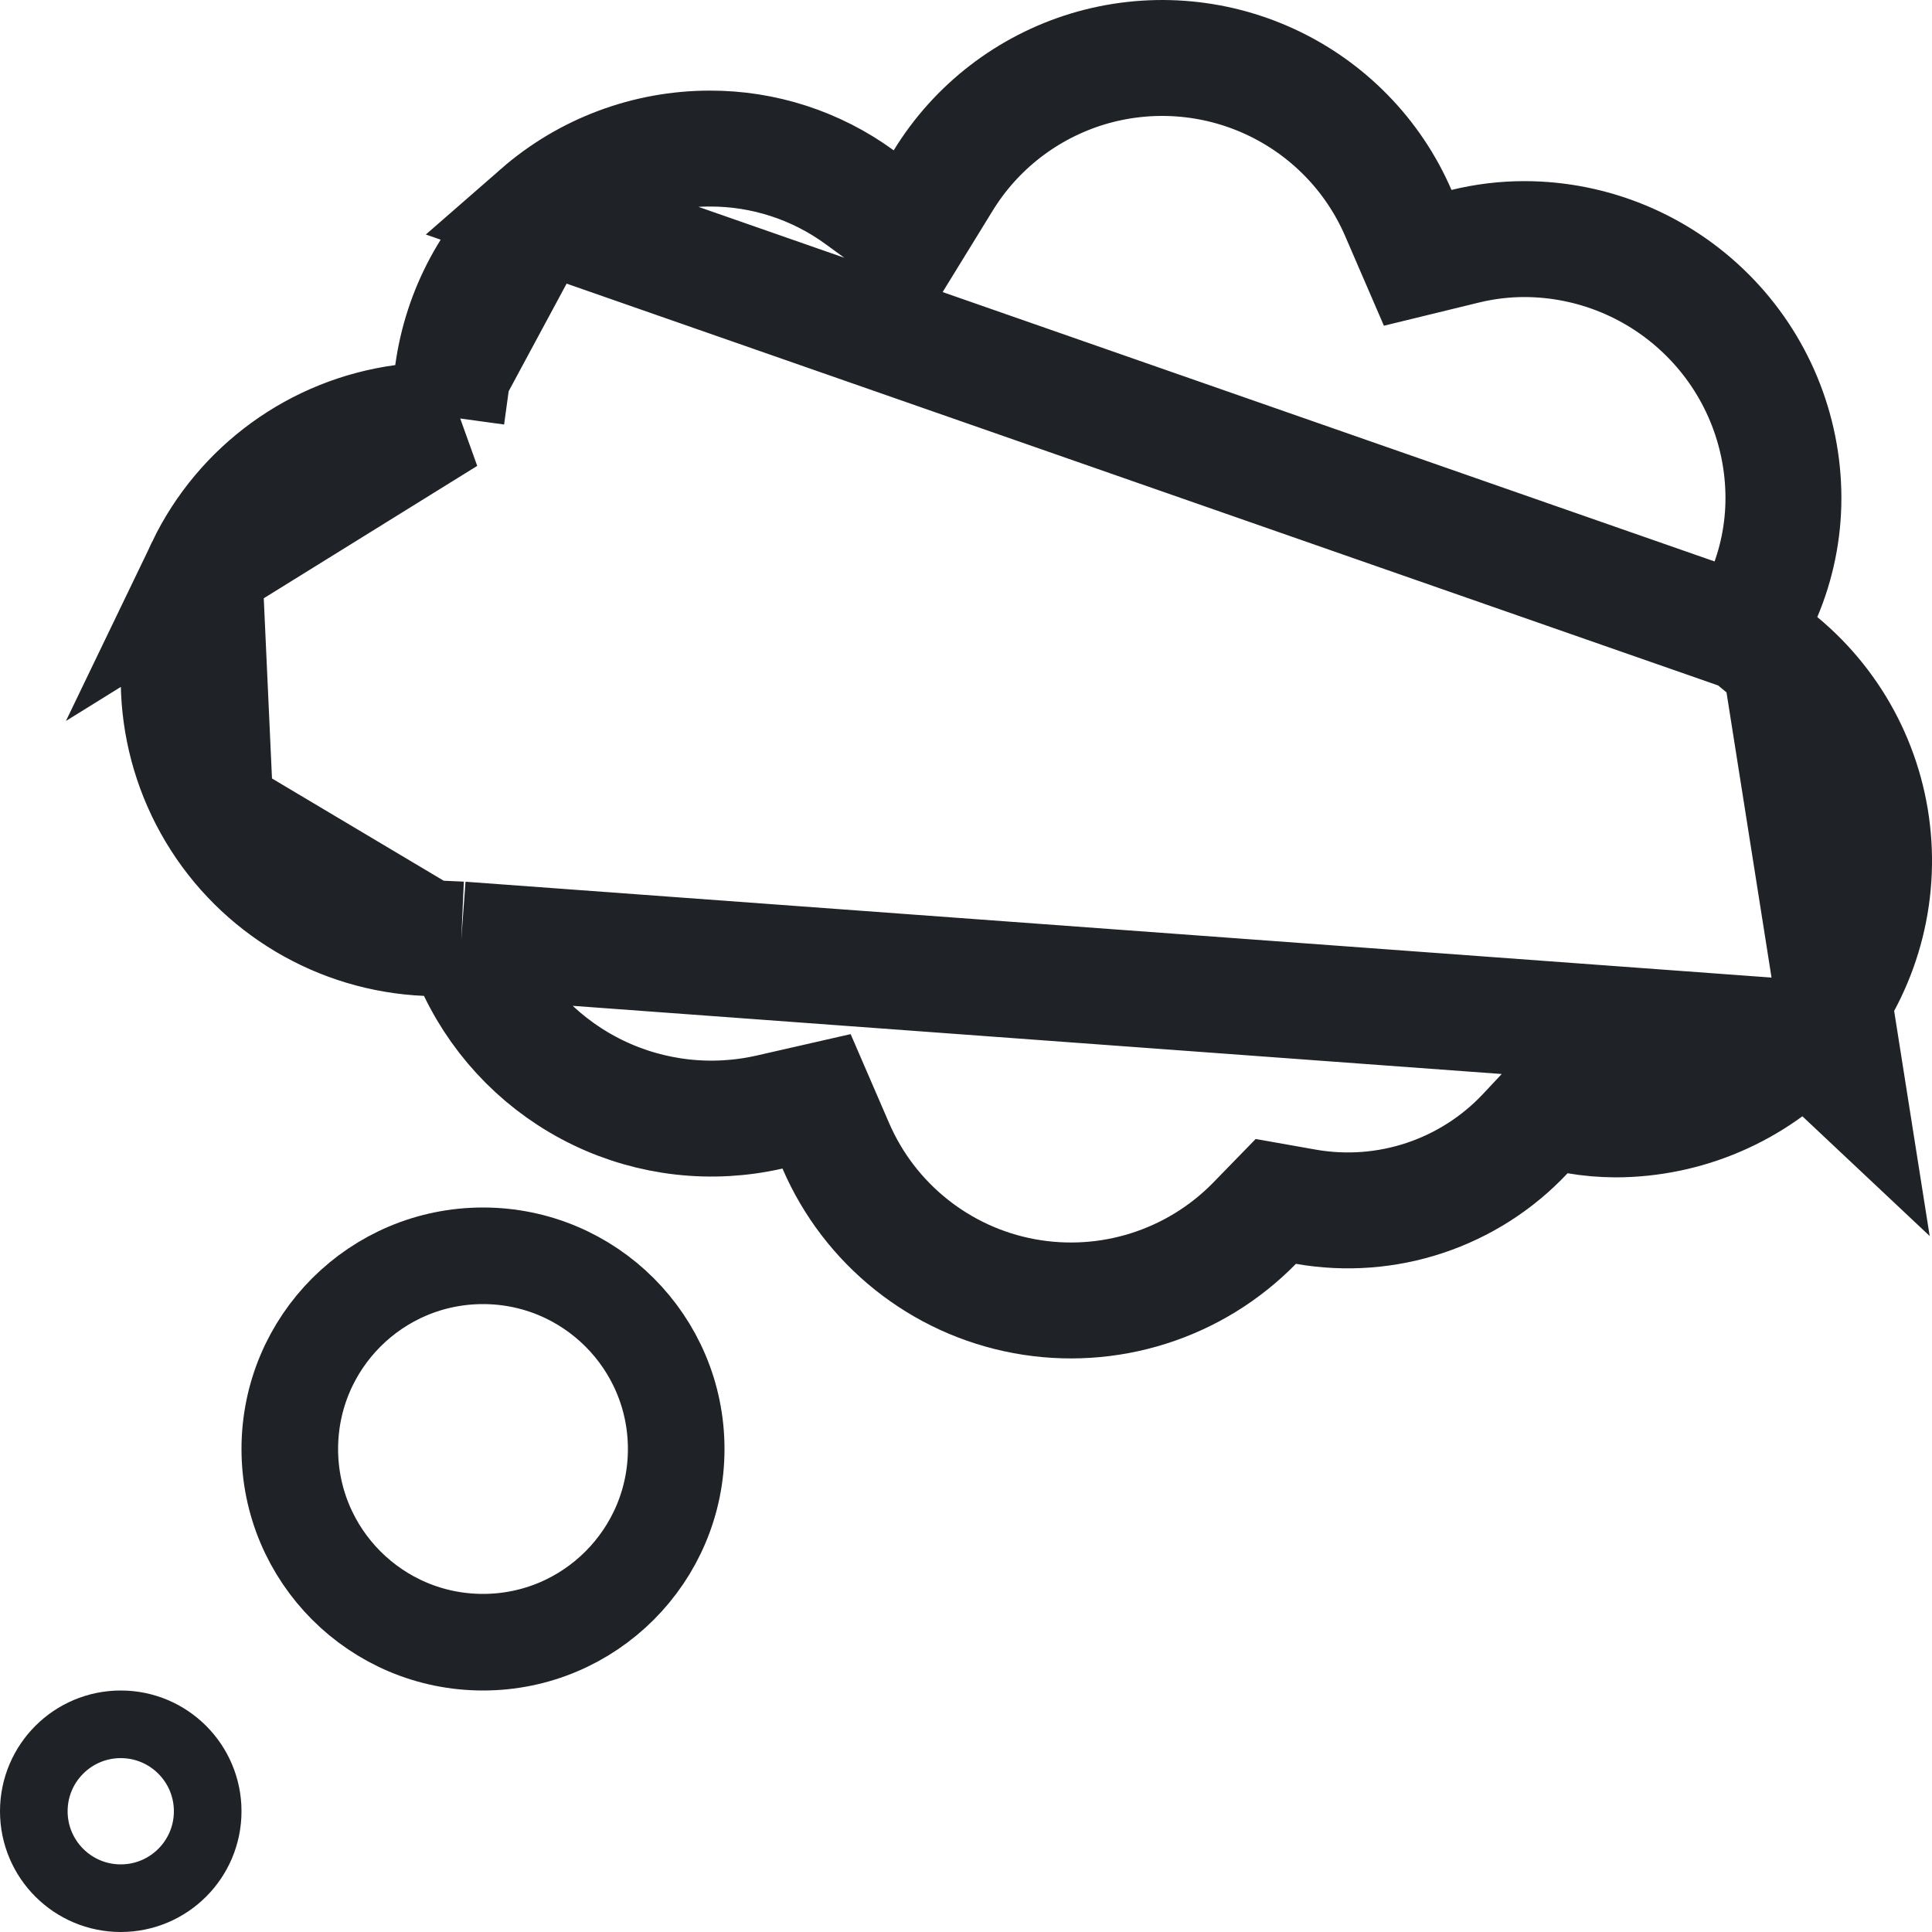 <svg width="20" height="20" viewBox="0 0 20 20" fill="none" xmlns="http://www.w3.org/2000/svg">
<path d="M2.15 18.75C2.15 19.247 1.747 19.65 1.25 19.65C0.753 19.65 0.35 19.247 0.35 18.75C0.35 18.253 0.753 17.85 1.25 17.85C1.747 17.85 2.15 18.253 2.15 18.75Z" stroke="#1F2226" stroke-width="0.7"/>
<path d="M7 15C7 16.104 6.104 17 5 17C3.895 17 3 16.104 3 15C3 13.895 3.895 13 5 13C6.104 13 7 13.895 7 15Z" stroke="#1F2226"/>
<path d="M18.086 6.565L18.26 6.154C18.393 5.839 18.462 5.499 18.462 5.157C18.462 4.446 18.179 3.764 17.676 3.262C17.173 2.759 16.492 2.476 15.781 2.475C15.574 2.475 15.368 2.5 15.168 2.549L14.676 2.669L14.475 2.204C14.216 1.605 13.745 1.123 13.153 0.848C12.561 0.573 11.888 0.525 11.263 0.713C10.638 0.902 10.104 1.313 9.763 1.87L9.423 2.423L8.898 2.041C8.447 1.712 7.903 1.536 7.345 1.538L7.345 1.538C6.696 1.539 6.069 1.774 5.58 2.201L18.086 6.565ZM18.086 6.565L18.43 6.85M18.086 6.565L18.43 6.85M18.43 6.85C19 7.321 19.349 8.007 19.395 8.745C19.441 9.483 19.179 10.207 18.673 10.746M18.43 6.85L19.11 11.157L18.673 10.746M4.624 4.313L4.172 4.374C3.279 4.495 2.506 5.056 2.115 5.869L4.624 4.313ZM4.624 4.313L4.686 3.861M4.624 4.313L4.686 3.861M4.686 3.861C4.774 3.218 5.092 2.628 5.58 2.201L4.686 3.861ZM4.775 9.726L4.93 10.05C5.196 10.601 5.641 11.046 6.192 11.312L6.192 11.312C6.744 11.578 7.369 11.648 7.966 11.512L8.453 11.401L8.651 11.859C9.001 12.672 9.733 13.257 10.603 13.418C11.474 13.579 12.367 13.296 12.986 12.664L13.207 12.437L13.518 12.492C14.355 12.639 15.209 12.354 15.79 11.735L16.01 11.5L16.328 11.554C16.457 11.576 16.589 11.587 16.72 11.588C17.459 11.588 18.166 11.284 18.673 10.746M4.775 9.726L18.673 10.746M4.775 9.726L4.416 9.71M4.775 9.726L4.416 9.71M4.416 9.71C3.515 9.671 2.694 9.183 2.231 8.409L4.416 9.71ZM2.231 8.409C1.768 7.636 1.724 6.681 2.115 5.869L2.231 8.409Z" stroke="#1F2226" stroke-width="1.2"/>
</svg>
